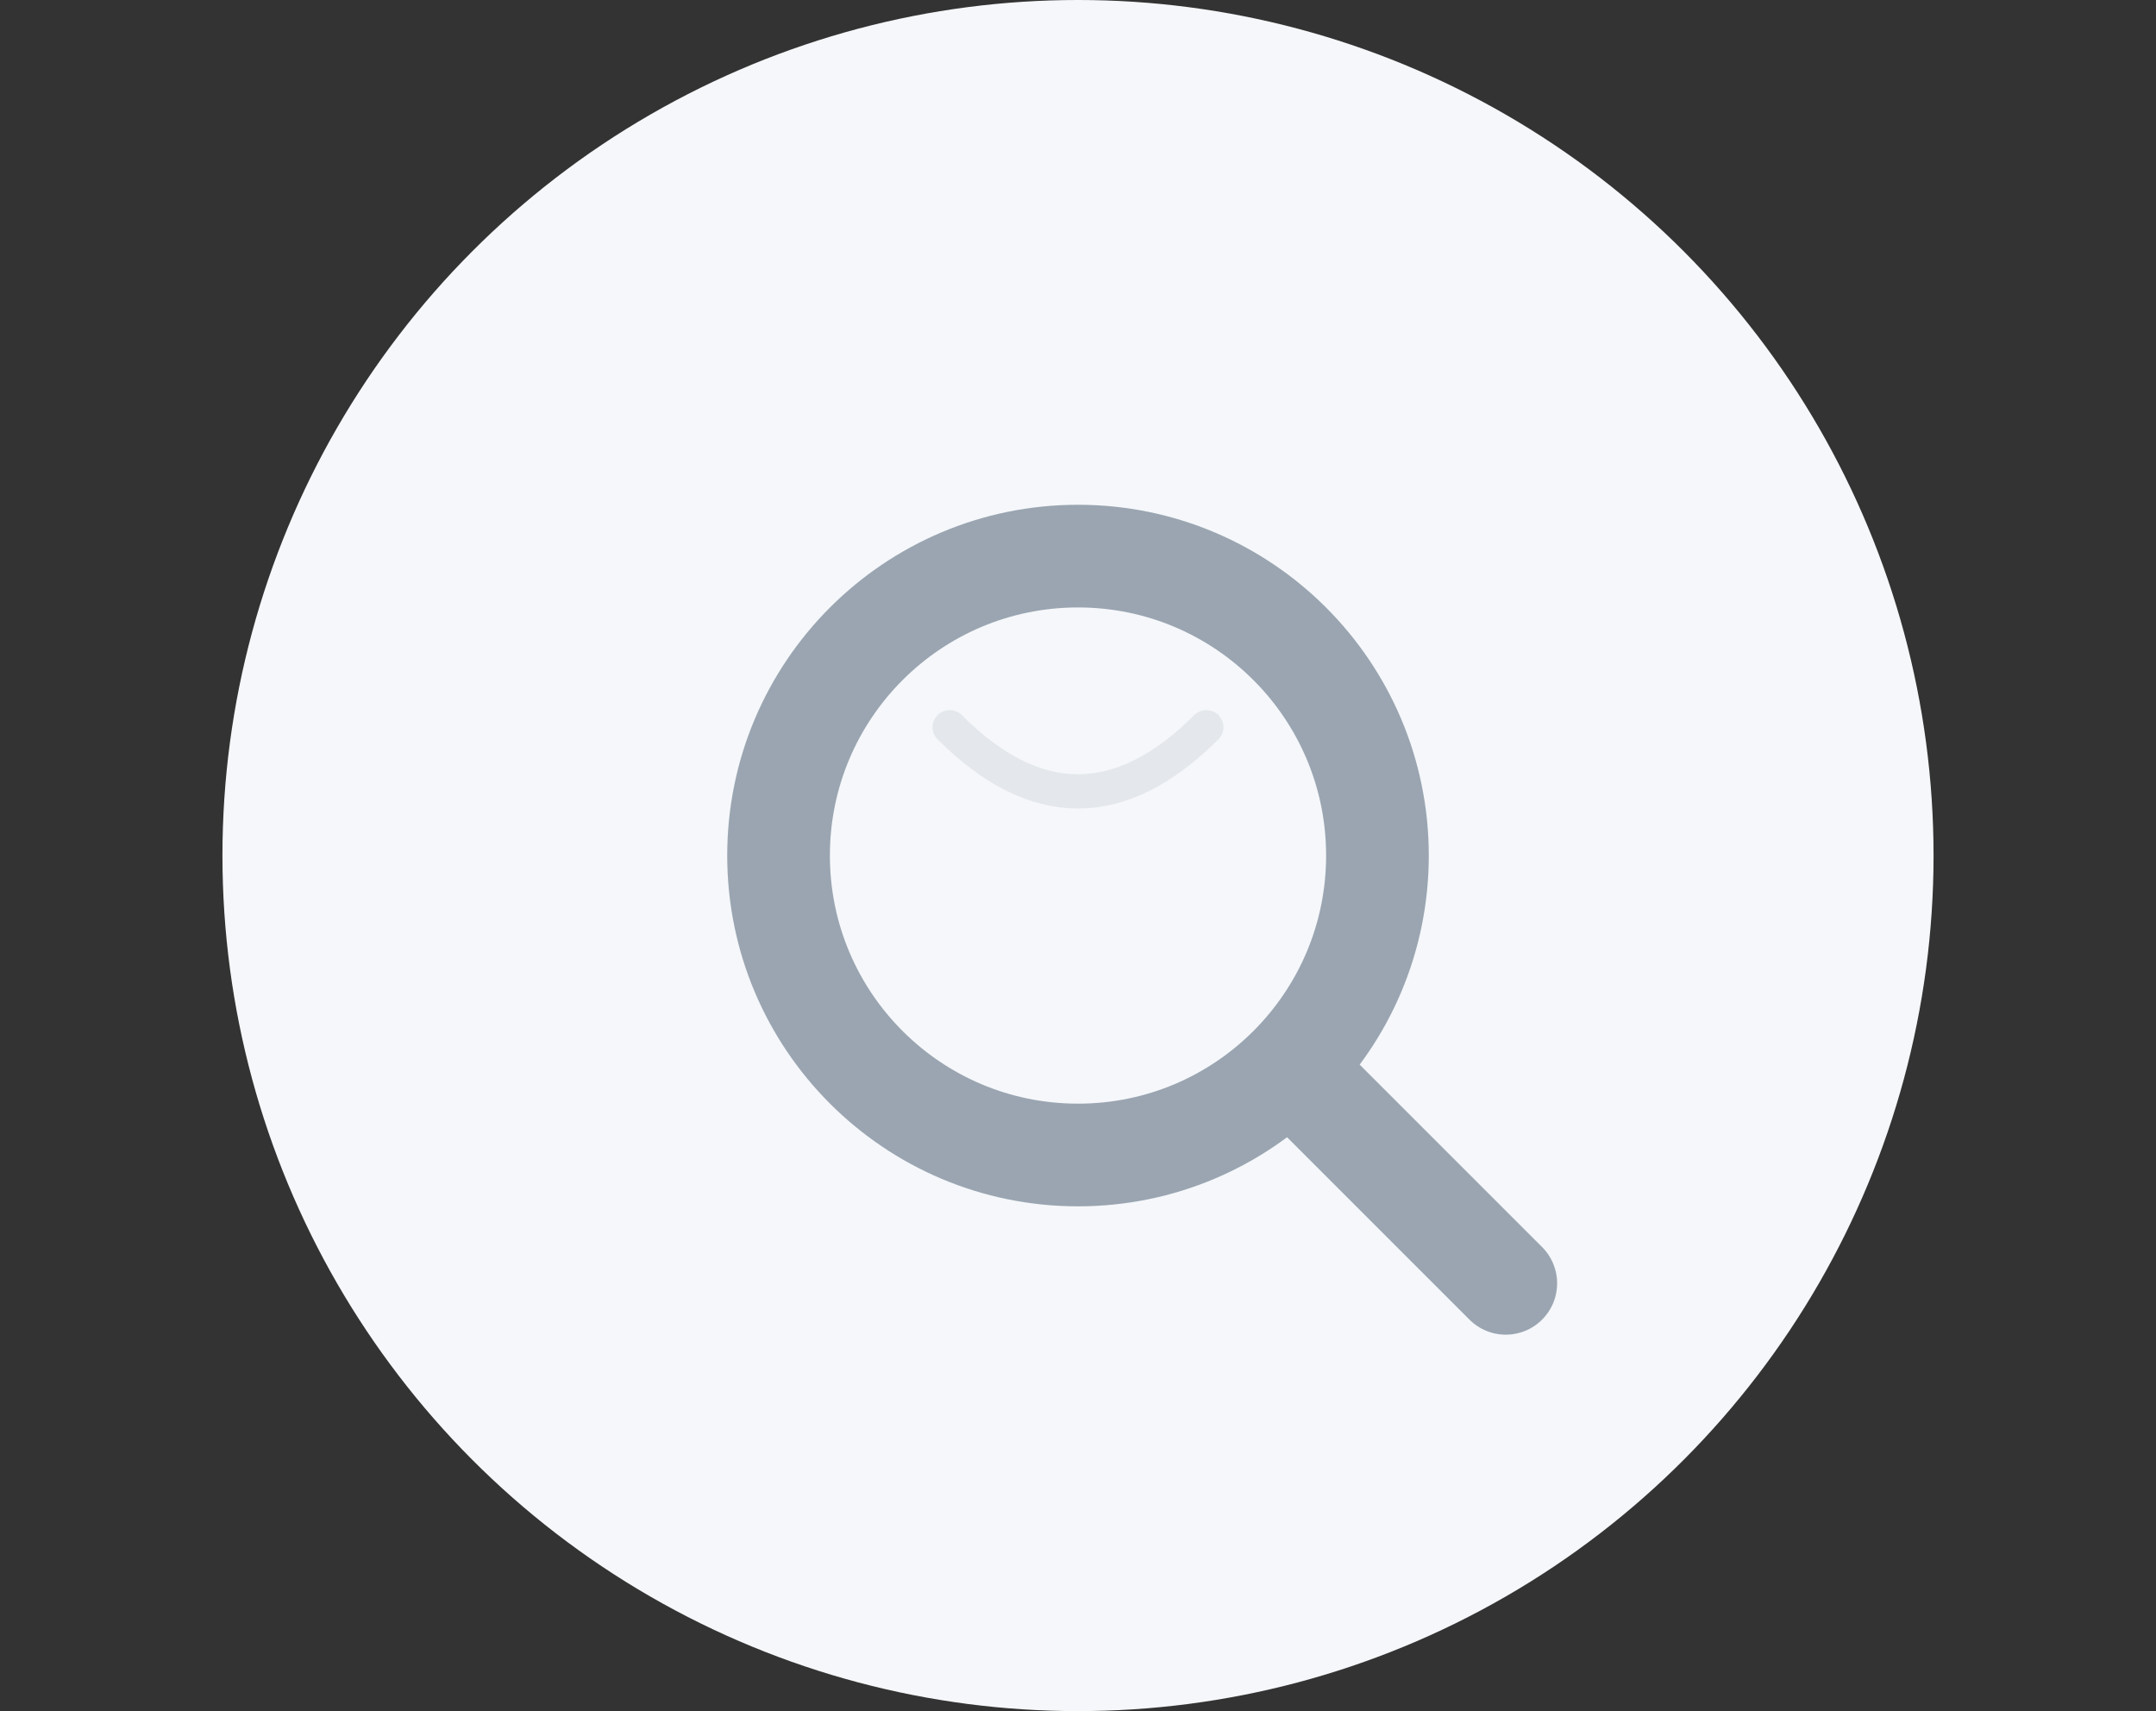 <?xml version="1.0" encoding="UTF-8"?>
<svg width="252" height="200" viewBox="0 0 252 200" version="1.1" xmlns="http://www.w3.org/2000/svg">
    <rect x="0" y="0" width="252" height="200" fill="#333333" stroke="none"/>
    <g stroke="none" stroke-width="1" fill="none" fill-rule="evenodd">
        <!-- 背景圆圈 -->
        <circle fill="#F5F7FA" cx="126" cy="100" r="100"/>
        
        <!-- 放大镜 -->
        <g transform="translate(86, 60)">
            <!-- 放大镜圆环 -->
            <circle stroke="#9AA5B1" stroke-width="12" cx="40" cy="40" r="35"/>
            <!-- 放大镜手柄 -->
            <path d="M65,65 L90,90" stroke="#9AA5B1" stroke-width="12" stroke-linecap="round"/>
            <!-- 反光效果 -->
            <path d="M25,25 Q40,40 55,25" stroke="#E4E7EB" stroke-width="4" stroke-linecap="round"/>
        </g>
    </g>
</svg> 